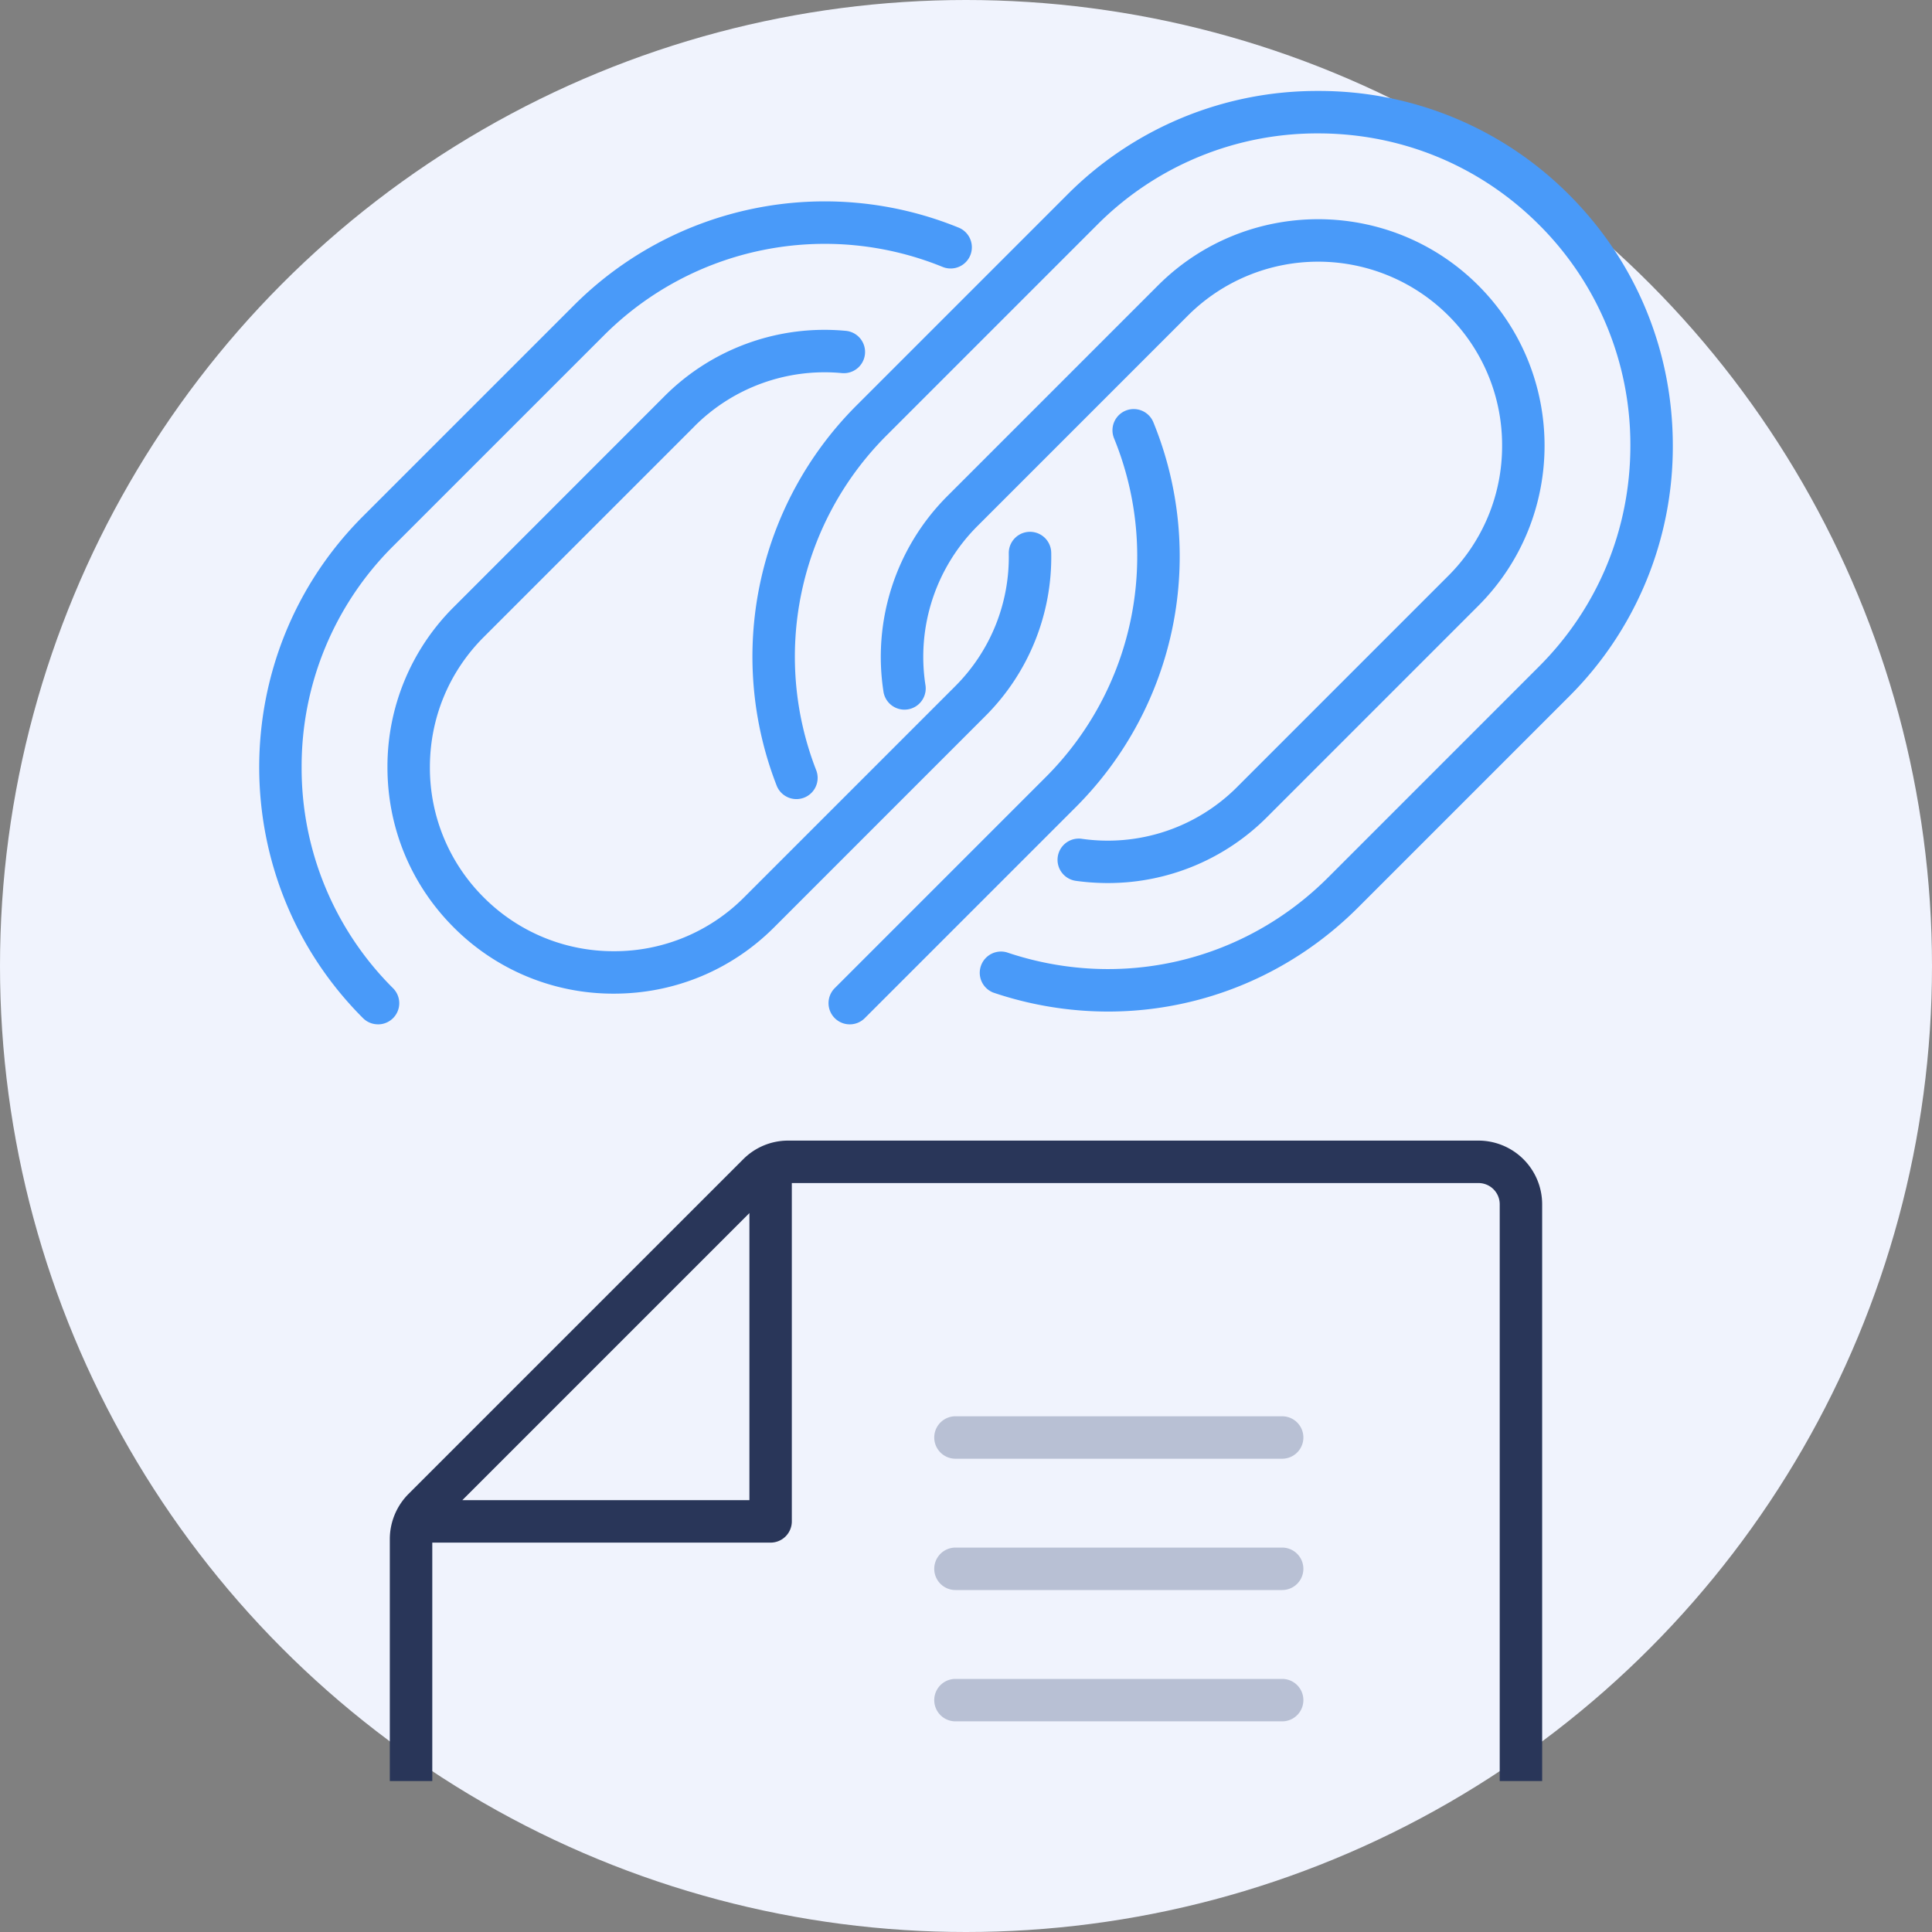 <svg width="64" height="64" viewBox="0 0 64 64" fill="none" xmlns="http://www.w3.org/2000/svg"><rect x="0" y="0" width="64" height="64" fill="#808080" stroke="none"/><circle cx="32" cy="32" r="32" fill="#F0F3FD"/><g clip-path="url(#a)"><path d="M23.01 14.116a6.092 6.092 0 0 1 4.865-1.758.703.703 0 1 0 .126-1.4 7.488 7.488 0 0 0-5.985 2.163L15.03 20.11a7.452 7.452 0 0 0-2.195 5.305c0 2.007.78 3.891 2.195 5.306a7.452 7.452 0 0 0 5.305 2.195c2.006 0 3.891-.78 5.306-2.194l6.988-6.989a7.44 7.44 0 0 0 2.194-5.424.703.703 0 1 0-1.406.022 6.048 6.048 0 0 1-1.782 4.409l-6.988 6.988a6.056 6.056 0 0 1-4.312 1.782 6.056 6.056 0 0 1-4.311-1.783 6.056 6.056 0 0 1-1.783-4.311c0-1.631.633-3.162 1.783-4.312l6.988-6.988z" fill="#499AF9"/><path d="M28.15 33.933c.18 0 .36-.069.497-.206l6.988-6.988a11.742 11.742 0 0 0 2.572-12.75.703.703 0 1 0-1.303.53 10.34 10.34 0 0 1-2.264 11.226l-6.988 6.988a.703.703 0 0 0 .497 1.2zm-15.63 0a.701.701 0 0 0 .497-1.2 10.278 10.278 0 0 1-3.025-7.317 10.28 10.28 0 0 1 3.025-7.318l6.988-6.987A10.343 10.343 0 0 1 31.22 8.84a.703.703 0 1 0 .528-1.303 11.745 11.745 0 0 0-12.736 2.578l-6.988 6.988c-4.583 4.583-4.583 12.04 0 16.623a.7.7 0 0 0 .497.206z" fill="#499AF9"/><path d="M25.732 26.035a.703.703 0 0 0 1.31-.51 10.361 10.361 0 0 1 2.318-11.092l6.988-6.988a10.278 10.278 0 0 1 7.317-3.026c2.767 0 5.366 1.075 7.317 3.026a10.278 10.278 0 0 1 3.026 7.317c0 2.768-1.075 5.366-3.026 7.317l-6.987 6.988c-2.802 2.802-6.881 3.752-10.646 2.48a.704.704 0 0 0-.45 1.332 11.87 11.87 0 0 0 3.808.63c3.06 0 6.033-1.199 8.282-3.448l6.988-6.988a11.674 11.674 0 0 0 3.437-8.311c0-3.143-1.22-6.095-3.437-8.312a11.675 11.675 0 0 0-8.312-3.437 11.67 11.67 0 0 0-8.311 3.437l-6.988 6.988a11.768 11.768 0 0 0-2.634 12.597z" fill="#499AF9"/><path d="M40.99 26.062a6.055 6.055 0 0 1-5.158 1.724.702.702 0 1 0-.193 1.393 7.7 7.7 0 0 0 1.059.073 7.434 7.434 0 0 0 5.286-2.196l6.987-6.988c2.926-2.926 2.926-7.686 0-10.612-2.925-2.926-7.685-2.926-10.611 0l-6.988 6.988a7.533 7.533 0 0 0-2.102 6.492.704.704 0 0 0 1.39-.22 6.123 6.123 0 0 1 1.706-5.277l6.988-6.988a6.105 6.105 0 0 1 8.623 0 6.057 6.057 0 0 1 1.782 4.311 6.06 6.06 0 0 1-1.782 4.312l-6.988 6.988z" fill="#499AF9"/><path fill-rule="evenodd" clip-rule="evenodd" d="M12.913 59v-8.02a2.123 2.123 0 0 1 .619-1.491L24.62 38.402a2.096 2.096 0 0 1 1.49-.618h22.866a2.112 2.112 0 0 1 2.11 2.109V59H49.68V39.893a.703.703 0 0 0-.703-.703H26.23v11.208a.703.703 0 0 1-.703.703H14.32V59h-1.407zm11.912-9.305v-9.51l-9.51 9.51h9.51z" fill="#293659"/><path d="M42.473 48.322H31.651a.703.703 0 1 1 0-1.406h10.822a.703.703 0 0 1 0 1.406zm0 4.35H31.651a.703.703 0 1 1 0-1.406h10.822a.703.703 0 0 1 0 1.406zm0 4.35H31.651a.703.703 0 1 1 0-1.406h10.822a.703.703 0 0 1 0 1.406z" fill="#B8C0D4"/></g><defs><clipPath id="a"><path fill="#fff" d="M0 0h64v64H0z"/></clipPath></defs></svg>